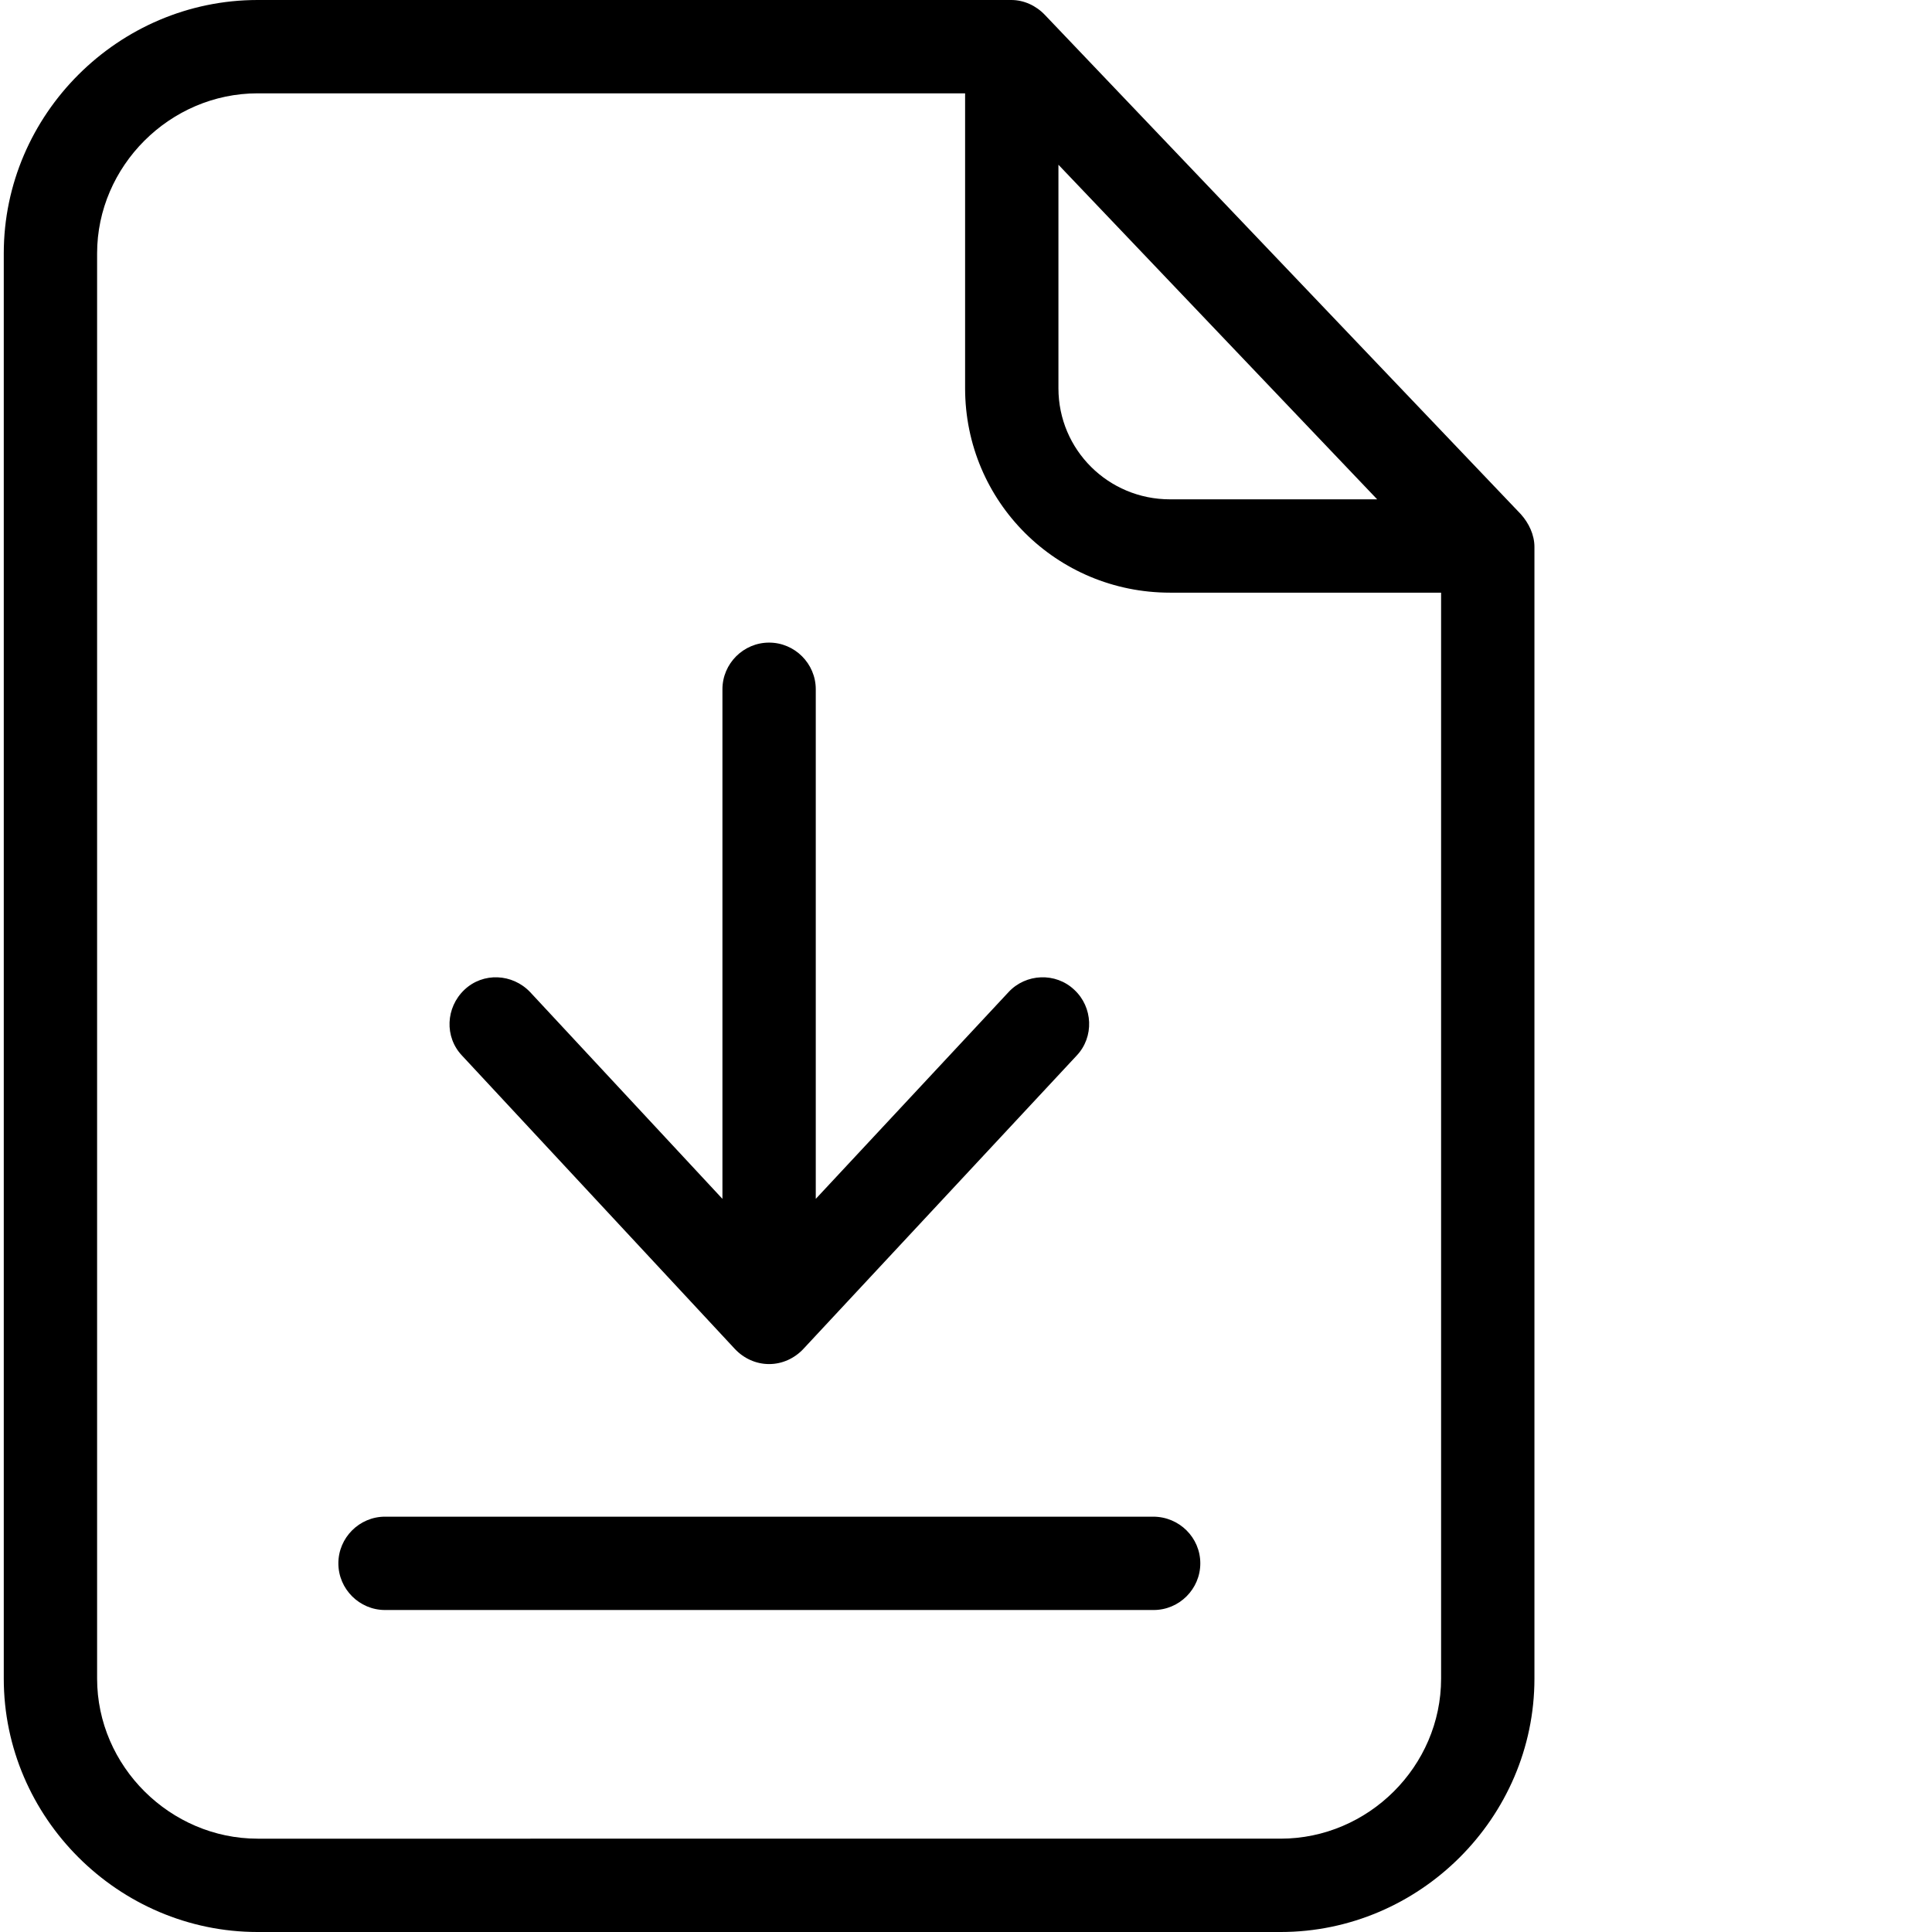 <svg xmlns="http://www.w3.org/2000/svg" version="1.1" xmlns:xlink="http://www.w3.org/1999/xlink" width="16" height="16" x="0" y="0" viewBox="0 0 511 511.999" style="enable-background:new 0 0 512 512" xml:space="preserve" class="hovered-paths"><g><path d="M276.41 3.957C274.062 1.484 270.844 0 267.508 0H67.778C30.921 0 .5 30.3.5 67.152v377.692C.5 481.699 30.922 512 67.777 512h271.086c36.856 0 67.278-30.3 67.278-67.156V144.94c0-3.214-1.485-6.304-3.586-8.656Zm3.586 39.7 84.469 88.671h-54.91c-16.325 0-29.559-13.11-29.559-29.433Zm58.867 443.609H67.777c-23.125 0-42.543-19.168-42.543-42.422V67.152c0-23.125 19.293-42.418 42.543-42.418h187.485v78.16c0 30.051 24.242 54.168 54.293 54.168h71.851v287.782c0 23.254-19.293 42.422-42.543 42.422Zm0 0" style="stroke:none;fill-rule:nonzero;fill-opacity:1;" fill="#000000" data-original="#000000" class="hovered-path"></path><path d="M305.102 401.934H101.539c-6.8 0-12.367 5.562-12.367 12.367 0 6.8 5.566 12.367 12.367 12.367h203.688c6.8 0 12.367-5.566 12.367-12.367 0-6.805-5.567-12.367-12.492-12.367ZM194.293 357.535c2.352 2.473 5.566 3.957 9.027 3.957 3.465 0 6.68-1.484 9.028-3.957l72.472-77.789c4.7-4.95 4.328-12.863-.617-17.437-4.95-4.7-12.863-4.332-17.437.617l-51.079 54.785V182.664c0-6.805-5.566-12.367-12.367-12.367-6.8 0-12.367 5.562-12.367 12.367v135.047L140 262.926c-4.7-4.946-12.492-5.317-17.438-.617-4.945 4.699-5.316 12.492-.617 17.437Zm0 0" style="stroke:none;fill-rule:nonzero;fill-opacity:1;" fill="#000000" data-original="#000000" class="hovered-path"></path></g></svg>
